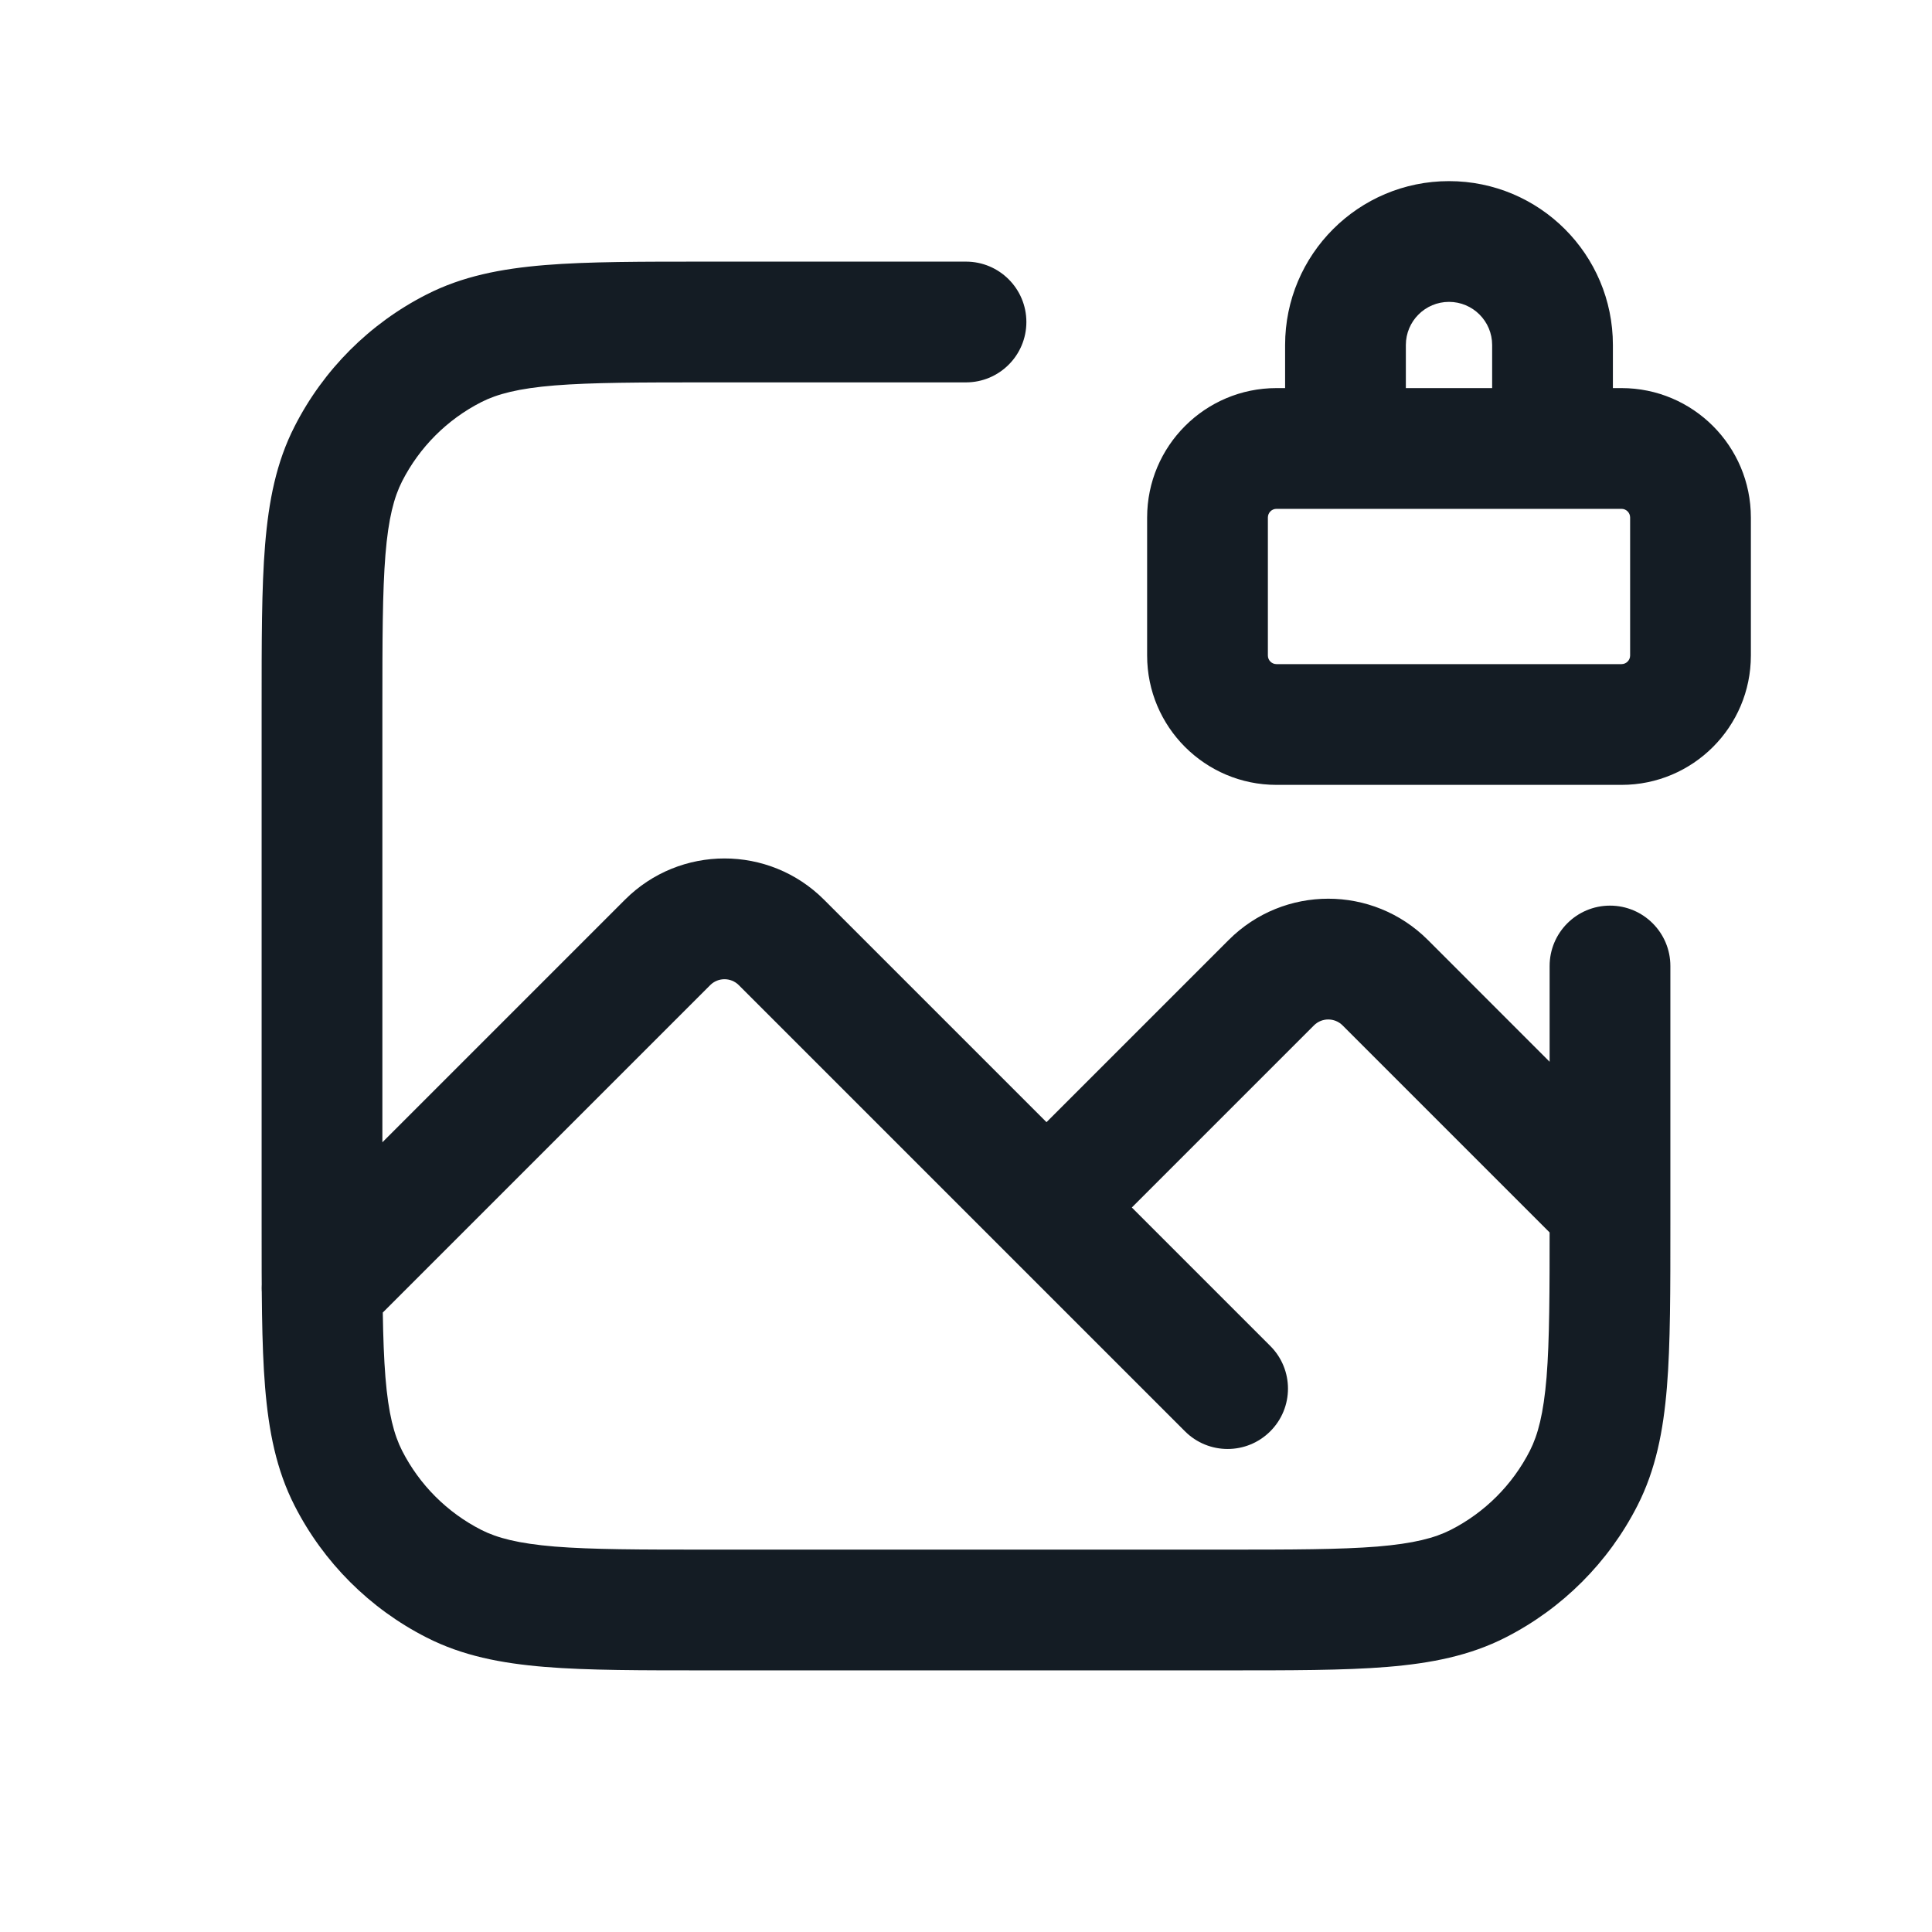 <svg width="24" height="24" viewBox="0 0 24 24" fill="none" xmlns="http://www.w3.org/2000/svg">
<path d="M12 4.75C12.414 4.75 12.75 4.414 12.75 4C12.75 3.586 12.414 3.25 12 3.25V4.75ZM20.75 12C20.75 11.586 20.414 11.25 20 11.25C19.586 11.25 19.25 11.586 19.25 12H20.75ZM5.638 19.673L5.979 19.005H5.979L5.638 19.673ZM4.327 18.362L3.659 18.703H3.659L4.327 18.362ZM18.362 19.673L18.021 19.005H18.021L18.362 19.673ZM19.673 18.362L19.005 18.021V18.021L19.673 18.362ZM4.327 5.638L4.995 5.979L4.327 5.638ZM5.638 4.327L5.979 4.995L5.638 4.327ZM3.47 15.47C3.177 15.763 3.177 16.238 3.47 16.53C3.763 16.823 4.237 16.823 4.53 16.53L3.47 15.47ZM8.293 11.707L7.763 11.177L8.293 11.707ZM9.707 11.707L9.177 12.237L9.707 11.707ZM15.793 12.207L16.323 12.737L15.793 12.207ZM17.207 12.207L17.738 11.677L17.207 12.207ZM19.47 15.53C19.763 15.823 20.237 15.823 20.53 15.53C20.823 15.237 20.823 14.763 20.53 14.47L19.47 15.53ZM14.72 17.78C15.013 18.073 15.487 18.073 15.78 17.78C16.073 17.487 16.073 17.013 15.78 16.72L14.72 17.78ZM19.286 5.571V6.321C19.7 6.321 20.036 5.986 20.036 5.571H19.286ZM16.714 5.571H15.964C15.964 5.986 16.3 6.321 16.714 6.321V5.571ZM15.2 19.25H8.8V20.75H15.2V19.25ZM4.75 15.2V8.8H3.25V15.2H4.75ZM8.8 4.75H12V3.25H8.8V4.75ZM19.25 12V15.2H20.75V12H19.25ZM8.8 19.25C7.948 19.25 7.353 19.249 6.891 19.212C6.437 19.174 6.176 19.105 5.979 19.005L5.298 20.341C5.742 20.568 6.222 20.662 6.769 20.707C7.306 20.751 7.972 20.75 8.8 20.75V19.25ZM3.25 15.2C3.25 16.028 3.249 16.694 3.293 17.232C3.338 17.778 3.432 18.258 3.659 18.703L4.995 18.021C4.895 17.824 4.825 17.563 4.788 17.109C4.751 16.647 4.75 16.052 4.75 15.2H3.25ZM5.979 19.005C5.555 18.789 5.211 18.445 4.995 18.021L3.659 18.703C4.018 19.408 4.592 19.982 5.298 20.341L5.979 19.005ZM15.2 20.75C16.028 20.75 16.694 20.751 17.232 20.707C17.778 20.662 18.258 20.568 18.703 20.341L18.021 19.005C17.824 19.105 17.563 19.174 17.109 19.212C16.647 19.249 16.052 19.25 15.2 19.25V20.75ZM19.25 15.2C19.25 16.052 19.249 16.647 19.212 17.109C19.174 17.563 19.105 17.824 19.005 18.021L20.341 18.703C20.568 18.258 20.662 17.778 20.707 17.232C20.751 16.694 20.75 16.028 20.75 15.2H19.25ZM18.703 20.341C19.408 19.982 19.982 19.408 20.341 18.703L19.005 18.021C18.789 18.445 18.445 18.789 18.021 19.005L18.703 20.341ZM4.75 8.8C4.75 7.948 4.751 7.353 4.788 6.891C4.825 6.437 4.895 6.176 4.995 5.979L3.659 5.298C3.432 5.742 3.338 6.222 3.293 6.769C3.249 7.306 3.25 7.972 3.25 8.8H4.75ZM8.8 3.25C7.972 3.25 7.306 3.249 6.769 3.293C6.222 3.338 5.742 3.432 5.298 3.659L5.979 4.995C6.176 4.895 6.437 4.825 6.891 4.788C7.353 4.751 7.948 4.75 8.8 4.75V3.25ZM4.995 5.979C5.211 5.555 5.555 5.211 5.979 4.995L5.298 3.659C4.592 4.018 4.018 4.592 3.659 5.298L4.995 5.979ZM4.53 16.53L8.823 12.237L7.763 11.177L3.47 15.47L4.53 16.53ZM9.177 12.237L12.47 15.53L13.53 14.47L10.237 11.177L9.177 12.237ZM13.53 15.53L16.323 12.737L15.263 11.677L12.47 14.47L13.53 15.53ZM16.677 12.737L19.47 15.53L20.53 14.47L17.738 11.677L16.677 12.737ZM12.47 15.53L14.72 17.78L15.78 16.72L13.53 14.47L12.47 15.53ZM16.323 12.737C16.421 12.64 16.579 12.64 16.677 12.737L17.738 11.677C17.054 10.993 15.946 10.993 15.263 11.677L16.323 12.737ZM8.823 12.237C8.921 12.14 9.079 12.14 9.177 12.237L10.237 11.177C9.554 10.493 8.446 10.493 7.763 11.177L8.823 12.237ZM15.857 6.321H20.143V4.821H15.857V6.321ZM20.25 6.429V8.143H21.75V6.429H20.25ZM20.143 8.25H15.857V9.75H20.143V8.25ZM15.75 8.143V6.429H14.25V8.143H15.75ZM15.857 8.25C15.798 8.25 15.75 8.202 15.75 8.143H14.25C14.25 9.03 14.97 9.75 15.857 9.75V8.25ZM20.25 8.143C20.25 8.202 20.202 8.25 20.143 8.25V9.75C21.03 9.75 21.75 9.03 21.75 8.143H20.25ZM20.143 6.321C20.202 6.321 20.25 6.369 20.25 6.429H21.75C21.75 5.541 21.03 4.821 20.143 4.821V6.321ZM15.857 4.821C14.97 4.821 14.25 5.541 14.25 6.429H15.75C15.75 6.369 15.798 6.321 15.857 6.321V4.821ZM18.536 4.286V5.571H20.036V4.286H18.536ZM19.286 4.821H16.714V6.321H19.286V4.821ZM17.464 5.571V4.286H15.964V5.571H17.464ZM18 3.75C18.296 3.75 18.536 3.99 18.536 4.286H20.036C20.036 3.161 19.124 2.25 18 2.25V3.75ZM18 2.25C16.876 2.25 15.964 3.161 15.964 4.286H17.464C17.464 3.99 17.704 3.75 18 3.75V2.25Z" fill="#141C24"/>
</svg>
